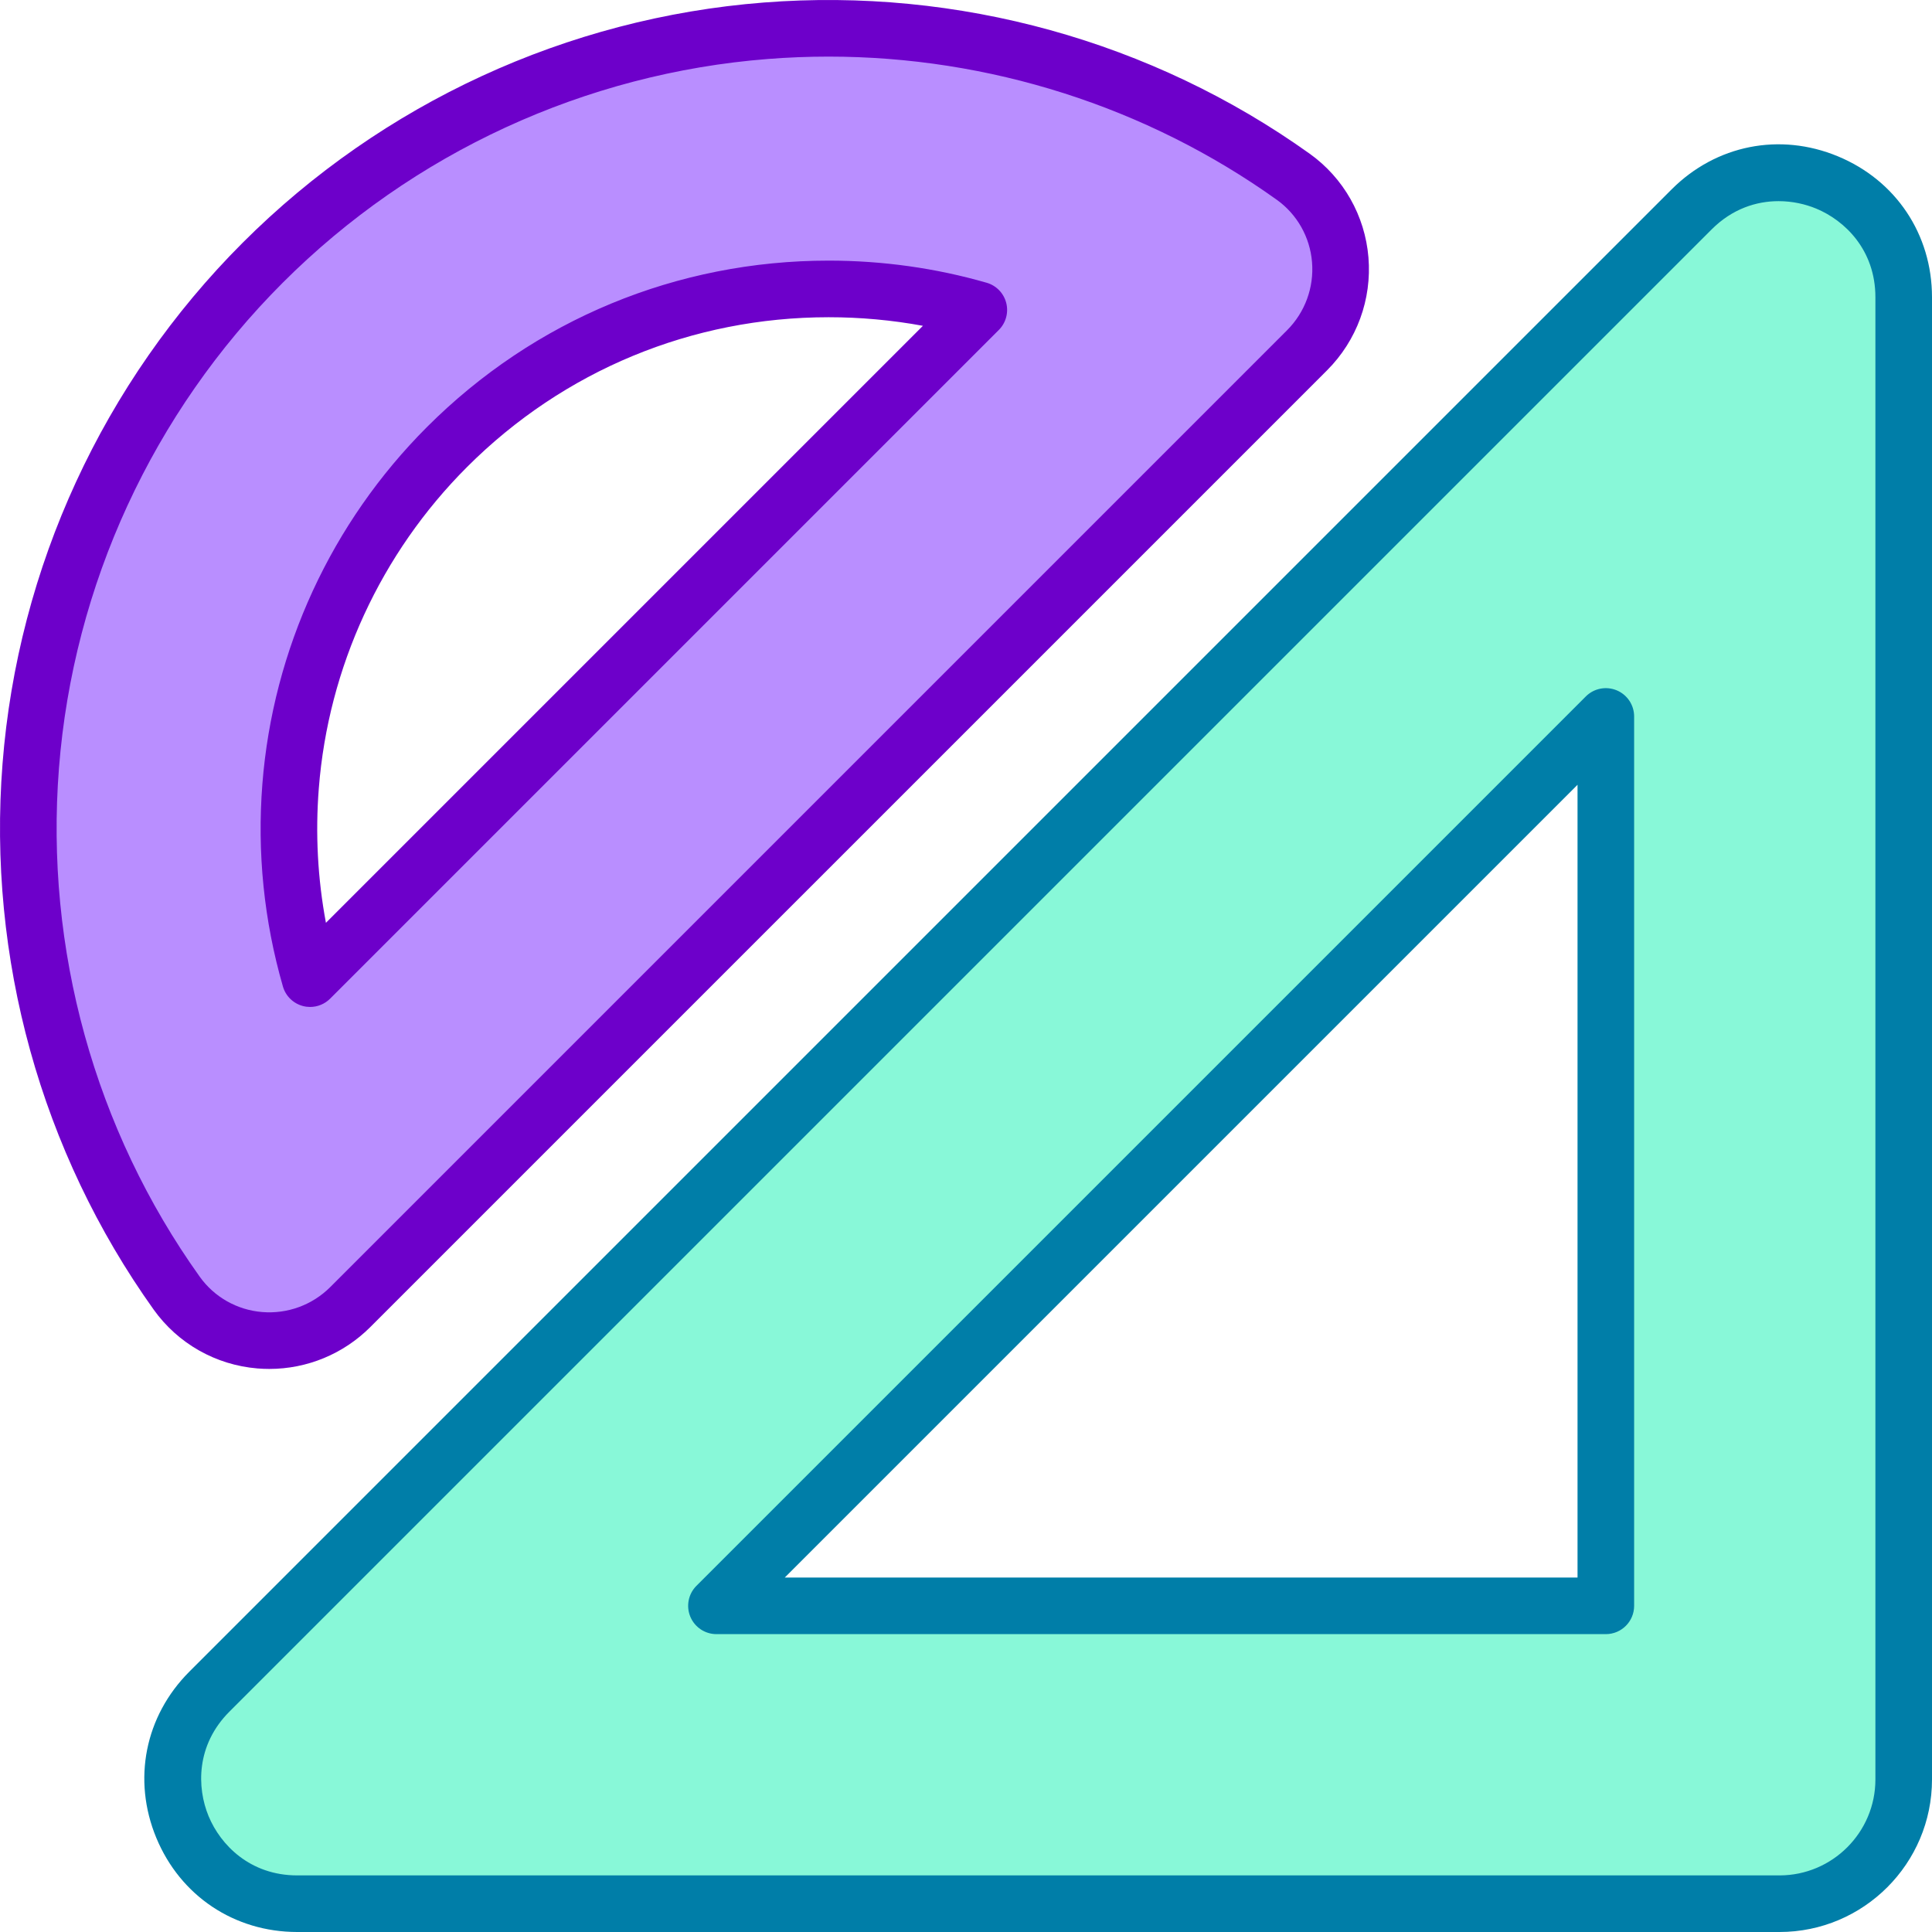 <svg id="Capa_1" enable-background="new 0 0 512 512" height="512" viewBox="0 0 512 512" width="512" xmlns="http://www.w3.org/2000/svg"><g><path d="m448.305 55.487-392.818 392.818c-20.737 20.737-6.05 56.195 23.277 56.195h392.818c18.18 0 32.918-14.738 32.918-32.918v-392.819c0-29.326-35.458-44.013-56.195-23.276zm-22.744 370.074h-235.694l235.694-235.694z" fill="#88f8d8"/><path d="m342.696 46.824c-82.848-59.17-198.703-51.571-273.073 22.799-74.37 74.37-81.969 190.225-22.799 273.073 10.849 15.19 32.81 16.885 46.009 3.686l253.55-253.549c13.199-13.199 11.503-35.16-3.687-46.009zm-260.515 212.529c-4.724-16.403-6.526-33.68-5.173-50.991 2.648-33.887 17.371-65.813 41.456-89.899 27.017-27.016 62.936-41.895 101.144-41.895 13.635 0 26.995 1.888 39.787 5.57z" fill="#b98eff"/><g><path d="m471.582 512h-392.818c-16.658 0-30.967-9.561-37.342-24.951-6.374-15.39-3.018-32.268 8.762-44.048l392.818-392.817c11.778-11.779 28.655-15.137 44.047-8.762 15.39 6.375 24.951 20.683 24.951 37.342v392.818c0 22.286-18.132 40.418-40.418 40.418zm-.245-458.693c-5.872 0-12.259 2.014-17.728 7.483l-392.818 392.818c-8.856 8.855-8.652 20.115-5.511 27.701 3.143 7.585 10.961 15.691 23.484 15.691h392.818c14.016 0 25.418-11.403 25.418-25.419v-392.817c0-12.522-8.105-20.341-15.691-23.483-2.901-1.202-6.338-1.974-9.972-1.974zm-23.032 2.18h.01zm-22.744 377.574h-235.694c-3.033 0-5.769-1.827-6.929-4.63-1.161-2.803-.52-6.028 1.625-8.173l235.694-235.694c2.146-2.145 5.369-2.786 8.174-1.626 2.803 1.161 4.63 3.896 4.63 6.929v235.694c0 4.142-3.357 7.5-7.5 7.5zm-217.588-15h210.088v-210.088z" fill="#007ea8"/></g><g><path d="m71.366 362.781c-1.046 0-2.095-.043-3.147-.13-11.05-.915-21.072-6.599-27.498-15.596-29.852-41.798-44.076-93.172-40.052-144.659 4.069-52.063 26.675-101.1 63.651-138.076 36.977-36.977 86.013-59.582 138.076-63.651 51.499-4.022 102.862 10.2 144.661 40.051 8.996 6.425 14.68 16.448 15.595 27.498.921 11.124-3.076 22.029-10.965 29.918l-253.55 253.549c-7.144 7.144-16.759 11.096-26.771 11.096zm148.186-347.781c-5.32 0-10.651.207-15.987.624-48.502 3.791-94.187 24.852-128.637 59.303-34.451 34.451-55.512 80.136-59.303 128.638-3.75 47.977 9.498 95.84 37.304 134.773 3.857 5.401 9.882 8.814 16.528 9.365 6.725.554 13.309-1.857 18.073-6.623l253.548-253.55c4.766-4.766 7.18-11.353 6.623-18.074-.55-6.647-3.963-12.672-9.364-16.529-34.602-24.713-76.263-37.927-118.785-37.927zm-137.371 251.853c-.625 0-1.254-.078-1.874-.238-2.57-.663-4.599-2.636-5.333-5.187-5.029-17.465-6.861-35.516-5.443-53.651 2.788-35.667 18.282-69.27 43.63-94.618 28.434-28.433 66.238-44.091 106.448-44.091 14.262 0 28.346 1.972 41.861 5.862 2.552.734 4.524 2.763 5.188 5.334.664 2.57-.081 5.3-1.958 7.177l-177.215 177.215c-1.425 1.425-3.34 2.197-5.304 2.197zm137.427-182.784c-36.203 0-70.241 14.098-95.84 39.698-22.822 22.822-36.774 53.073-39.282 85.18-.937 11.97-.301 23.898 1.888 35.608l158.209-158.21c-8.187-1.513-16.544-2.276-24.975-2.276z" fill="#6d00ca"/></g></g></svg>